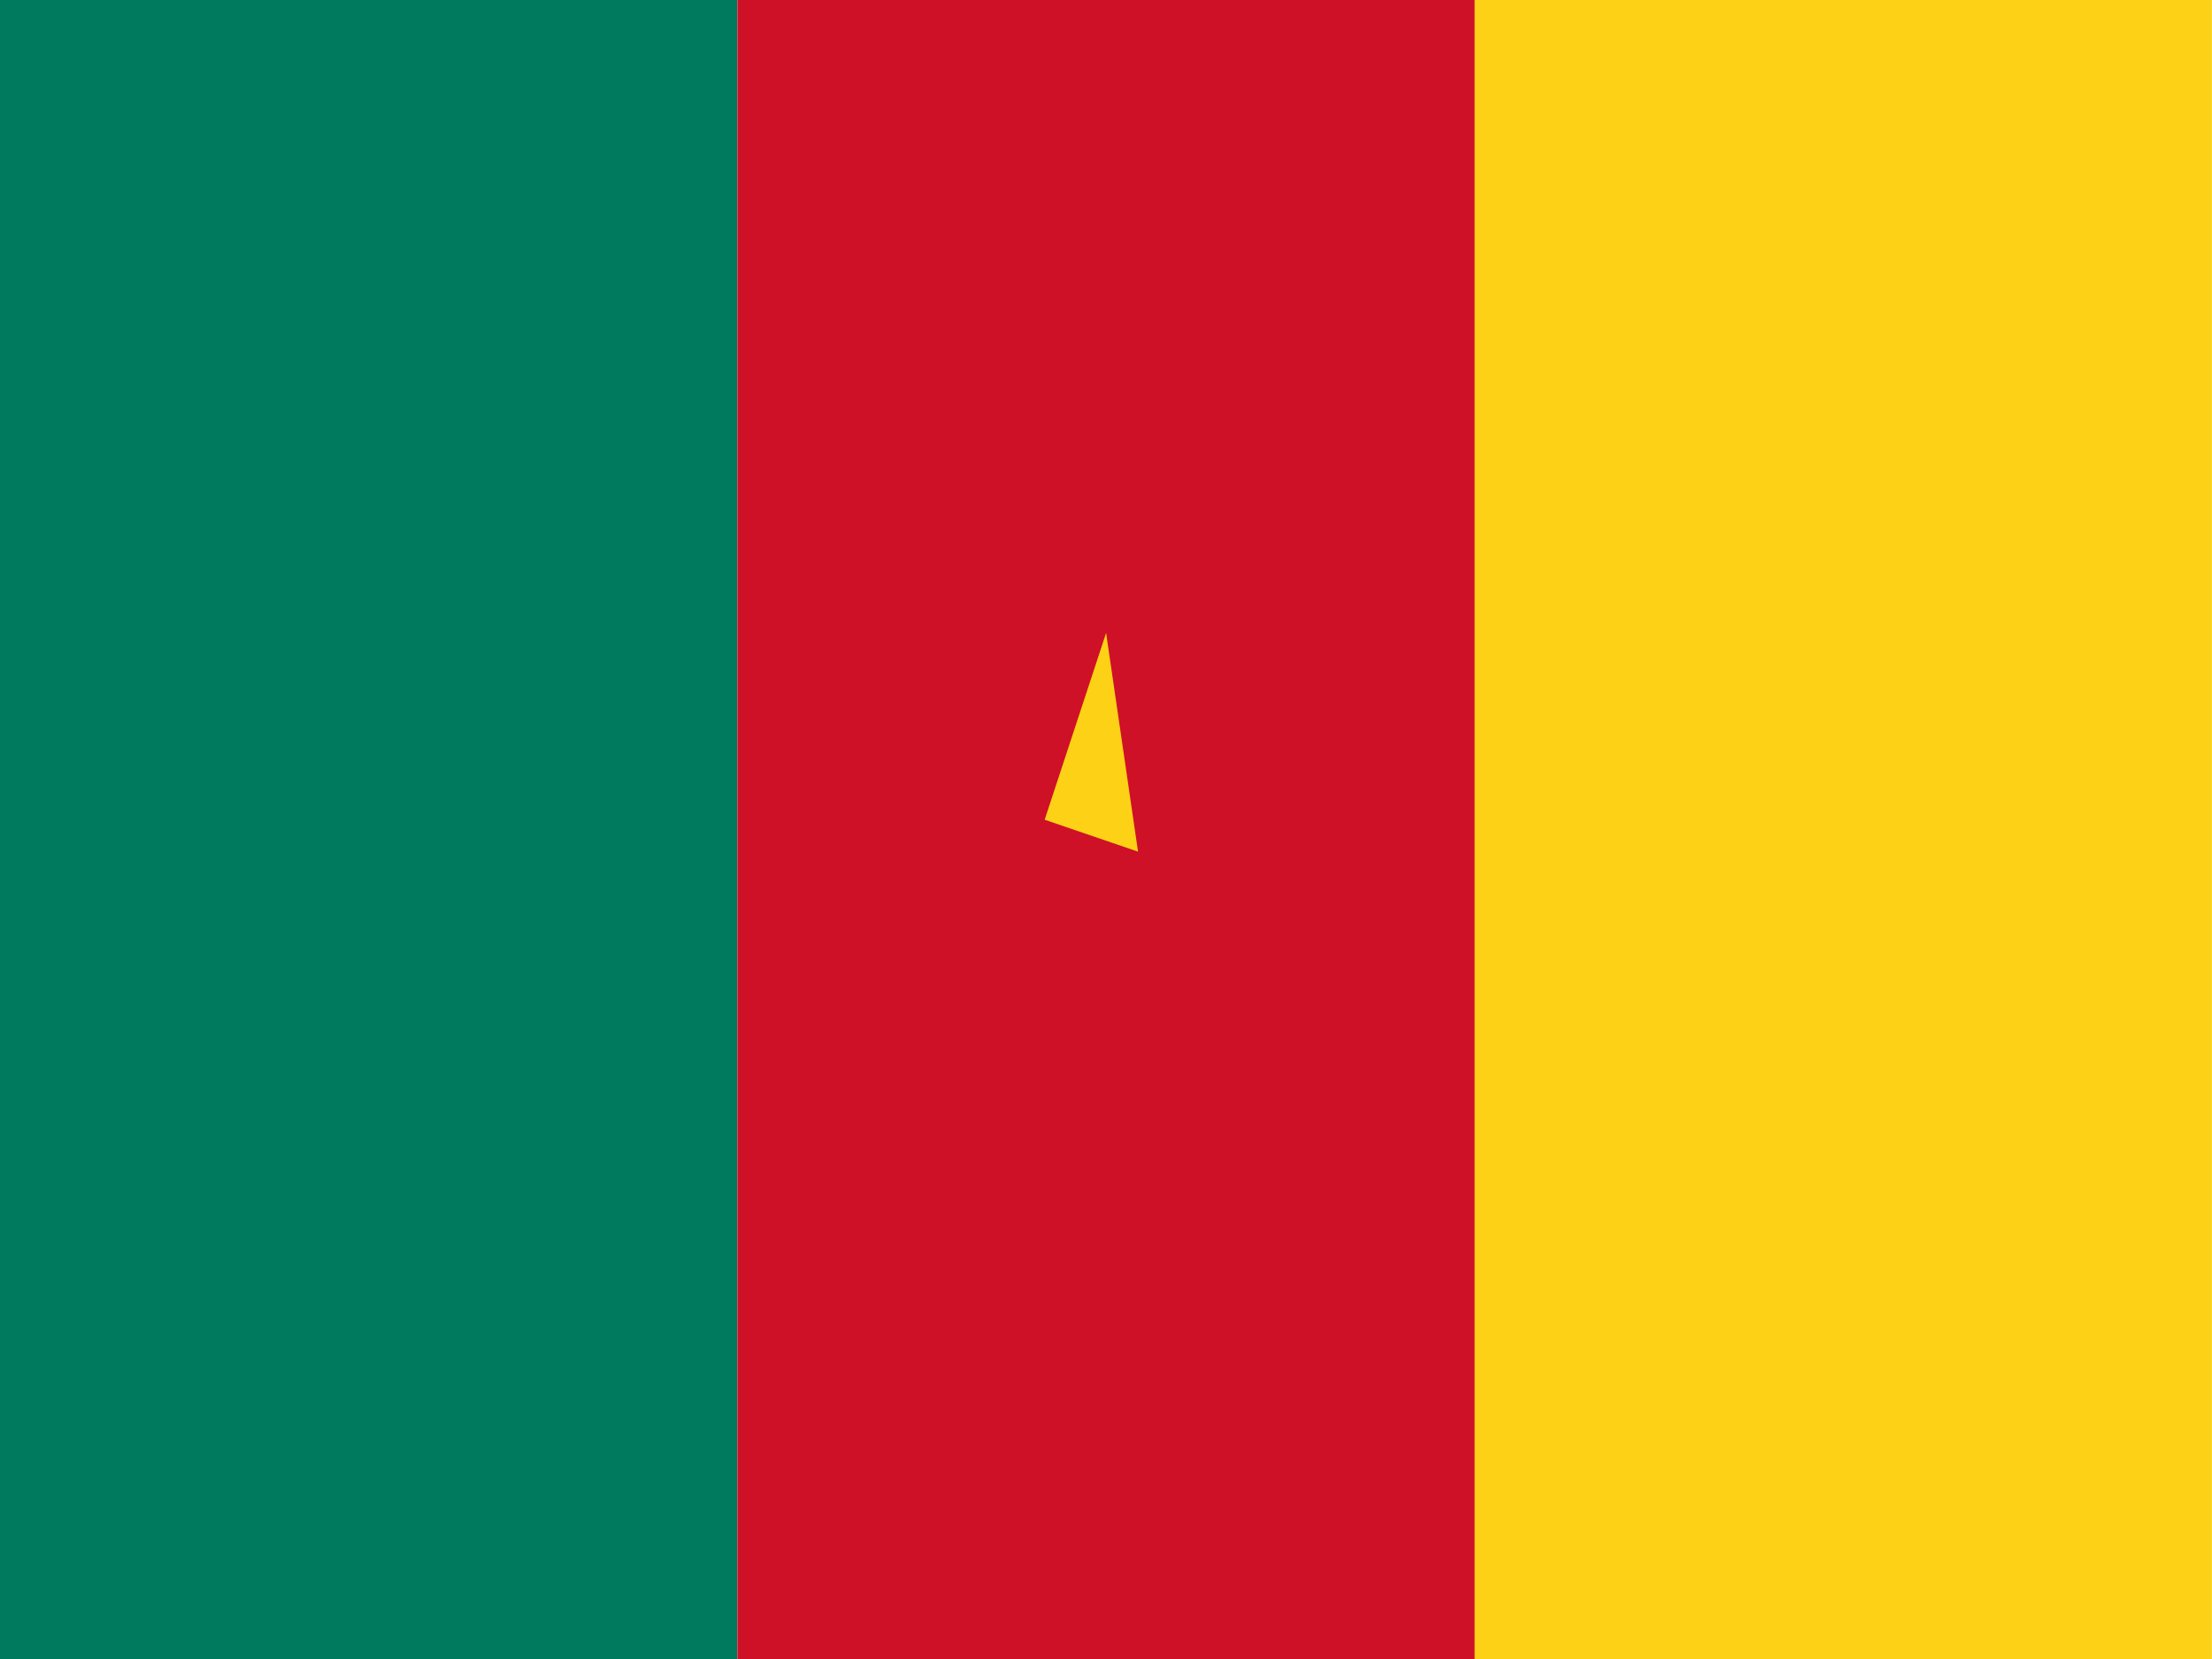 <svg width="60" height="45" viewBox="0 0 60 45" fill="none" xmlns="http://www.w3.org/2000/svg">
<g clip-path="url(#clip0_4046_11802)">
<path d="M0 0H19.997V45H0V0Z" fill="#007A5E"/>
<path d="M20 0H40.006V45H20V0Z" fill="#CE1126"/>
<path d="M40 0H59.997V45H40V0Z" fill="#FCD116"/>
<path d="M30.003 17.168L28.336 22.235L30.869 23.101L30.003 17.168Z" fill="#FCD116"/>
</g>
<defs>
<clipPath id="clip0_4046_11802">
<rect width="60" height="45" fill="white"/>
</clipPath>
</defs>
</svg>

